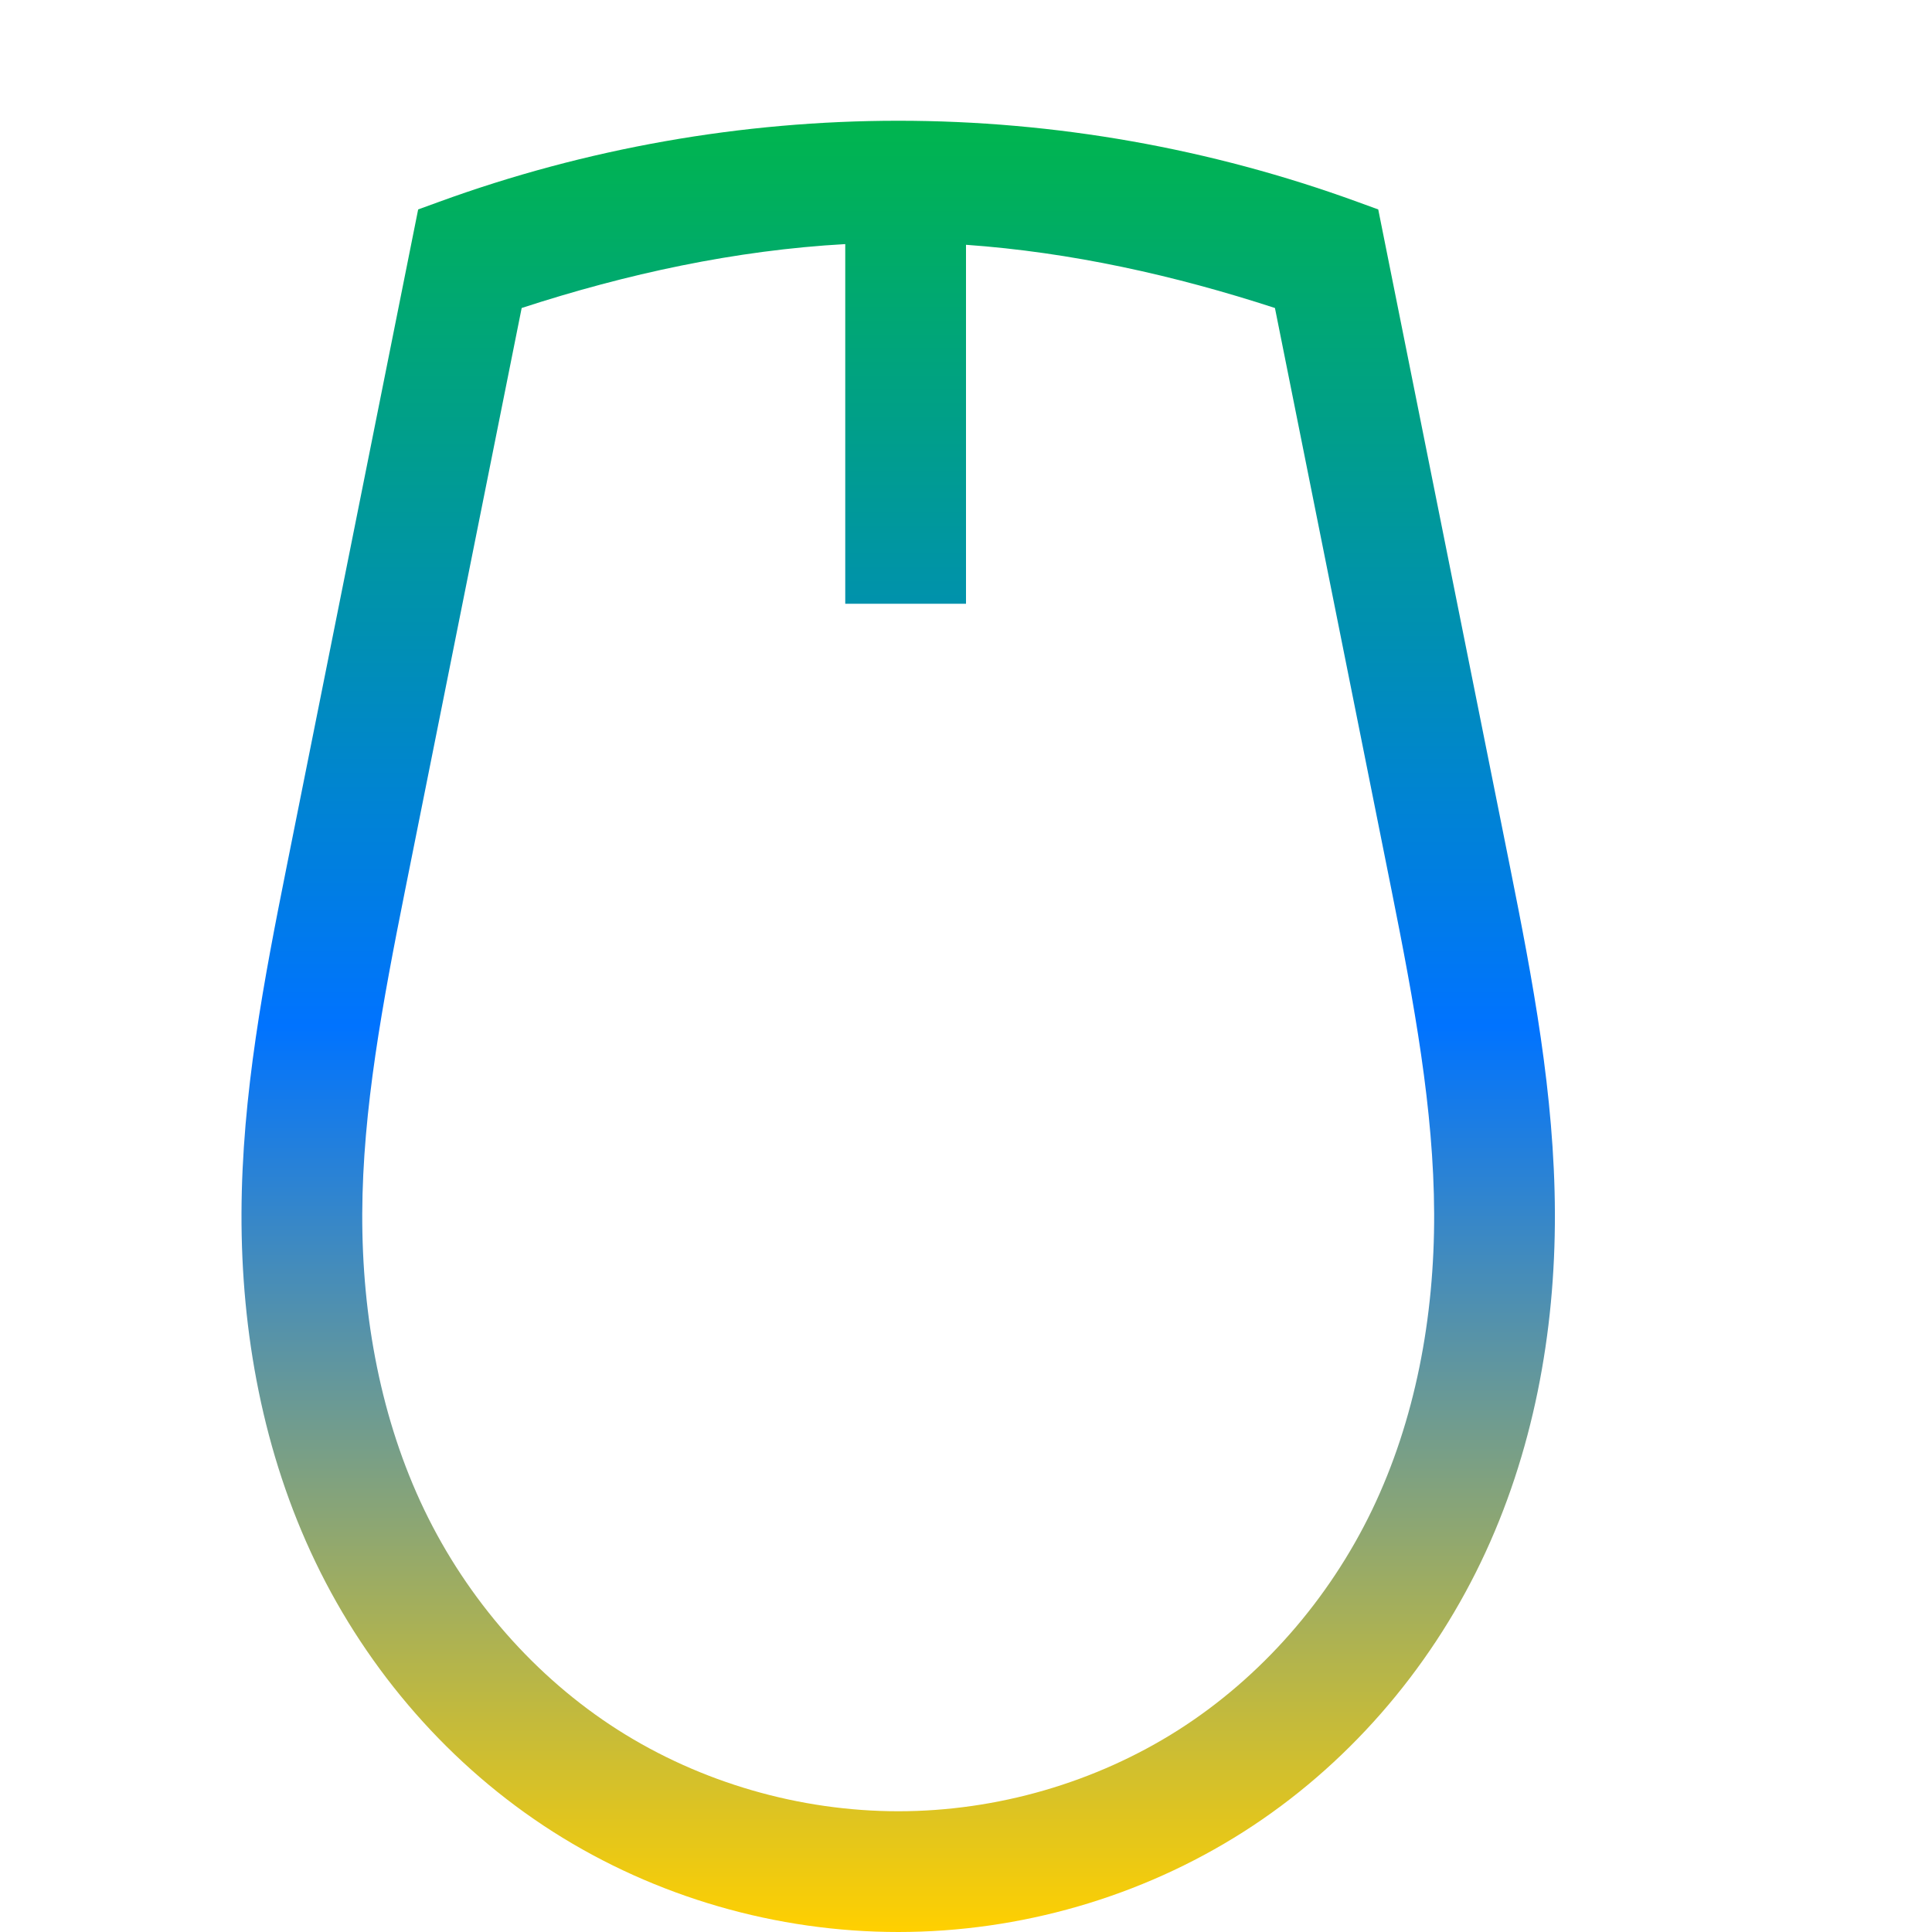 <svg xmlns="http://www.w3.org/2000/svg" xmlns:xlink="http://www.w3.org/1999/xlink" width="64" height="64" viewBox="0 0 64 64" version="1.1"><defs><linearGradient id="linear0" x1="0%" x2="0%" y1="0%" y2="100%"><stop offset="0%" style="stop-color:#00b54e; stop-opacity:1"/><stop offset="50%" style="stop-color:#0073ff; stop-opacity:1"/><stop offset="100%" style="stop-color:#ffd000; stop-opacity:1"/></linearGradient></defs>
<g id="surface1">
<path style=" stroke:none;fill-rule:nonzero;fill:url(#linear0);" d="M 29.758 4 C 24.578 4 19.402 4.914 14.539 6.688 L 13.852 6.938 L 9.492 28.727 C 8.75 32.438 8.012 36.258 8 40.195 C 7.988 44.137 8.715 48.137 10.453 51.75 C 12.191 55.367 14.918 58.512 18.32 60.68 C 21.723 62.848 25.73 64 29.758 64 C 33.785 64 37.793 62.848 41.195 60.68 C 44.598 58.512 47.316 55.367 49.055 51.75 C 50.793 48.137 51.52 44.137 51.508 40.195 C 51.496 36.258 50.766 32.438 50.023 28.727 L 45.656 6.938 L 44.969 6.688 C 40.105 4.914 34.938 4 29.758 4 Z M 28 8.086 L 28 20 L 32 20 L 32 8.109 C 35.477 8.355 38.914 9.121 42.234 10.203 L 46.102 29.516 C 46.84 33.203 47.496 36.754 47.508 40.203 C 47.52 43.645 46.879 47.047 45.453 50.016 C 44.027 52.98 41.777 55.559 39.039 57.305 C 36.297 59.051 33.023 60 29.758 60 C 26.492 60 23.211 59.051 20.469 57.305 C 17.73 55.559 15.48 52.98 14.055 50.016 C 12.629 47.047 11.988 43.645 12 40.203 C 12.012 36.758 12.676 33.207 13.414 29.516 L 17.281 10.203 C 20.758 9.07 24.359 8.289 28 8.086 Z M 28 8.086 "/>
</g>
</svg>
